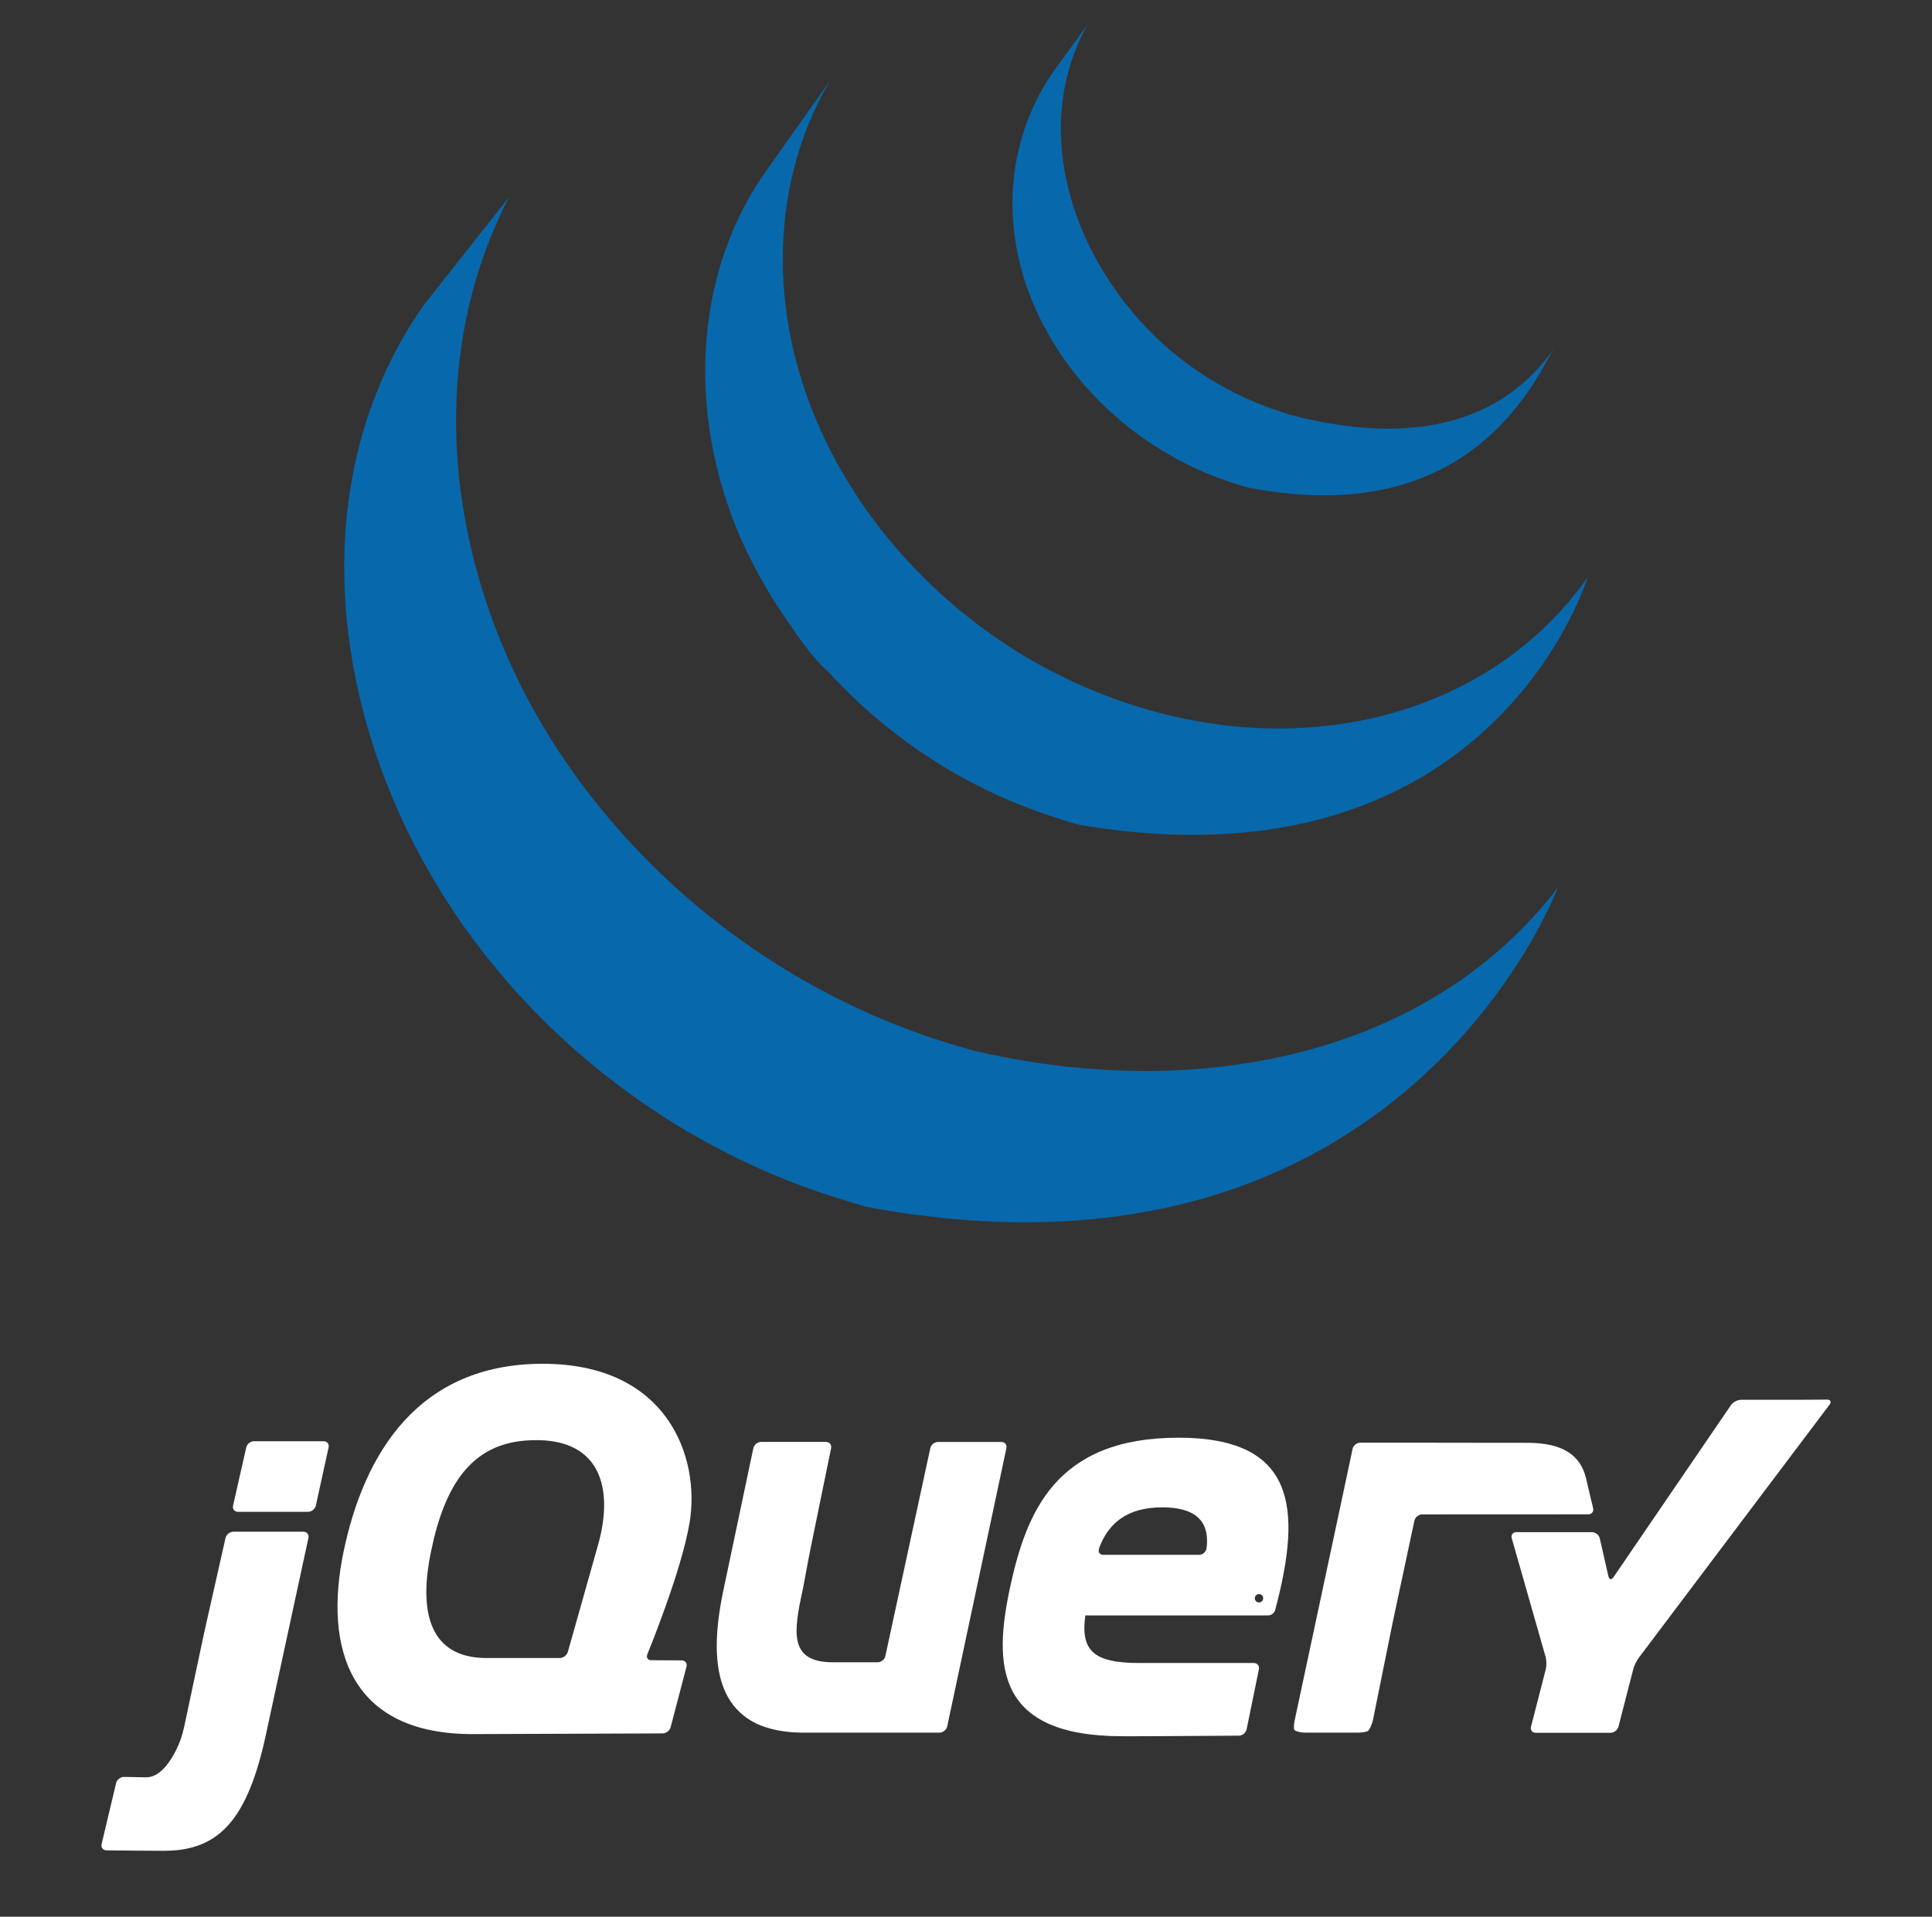 <svg width="129" height="128" viewBox="0 0 129 128" fill="none" xmlns="http://www.w3.org/2000/svg">
<rect x="0" y="0" width="129" height="128" fill="#333333" stroke="none"/>
<path d="M28.258 20.421C20.906 30.986 21.821 44.733 27.438 55.961L27.849 56.759L28.112 57.265L28.276 57.556L28.569 58.08C28.743 58.387 28.922 58.692 29.105 58.999L29.411 59.503C29.614 59.829 29.821 60.153 30.033 60.476L30.298 60.885C30.591 61.322 30.89 61.757 31.199 62.186L31.225 62.219L31.377 62.424C31.644 62.792 31.919 63.156 32.198 63.517L32.507 63.91C32.756 64.223 33.009 64.533 33.266 64.844L33.556 65.19C33.901 65.596 34.254 66.002 34.613 66.398L34.634 66.42L34.675 66.465C35.026 66.848 35.385 67.223 35.75 67.598L36.094 67.945C36.376 68.229 36.663 68.508 36.952 68.786L37.303 69.12C37.69 69.484 38.08 69.842 38.479 70.19L38.497 70.206L38.702 70.38C39.053 70.685 39.41 70.985 39.77 71.282L40.212 71.635C40.506 71.87 40.803 72.103 41.102 72.331L41.579 72.692C41.909 72.935 42.242 73.174 42.578 73.409L42.941 73.667L43.042 73.739C43.36 73.959 43.687 74.17 44.012 74.381L44.432 74.661C44.932 74.976 45.439 75.289 45.951 75.591L46.371 75.828C46.748 76.045 47.127 76.259 47.511 76.467L48.142 76.793L48.958 77.217L49.146 77.308L49.48 77.469C49.907 77.673 50.338 77.874 50.773 78.068L51.046 78.19C51.544 78.408 52.047 78.617 52.554 78.818L52.922 78.962C53.391 79.144 53.867 79.321 54.345 79.489L54.524 79.551C55.048 79.735 55.578 79.904 56.111 80.071L56.494 80.185C57.036 80.349 57.573 80.543 58.132 80.647C93.685 87.13 104.012 59.283 104.012 59.283C95.338 70.583 79.943 73.563 65.356 70.245C64.803 70.12 64.267 69.947 63.728 69.789L63.322 69.665C62.796 69.504 62.273 69.335 61.754 69.155L61.539 69.078C61.074 68.914 60.615 68.742 60.157 68.565L59.769 68.413C59.268 68.215 58.769 68.008 58.277 67.793L57.979 67.66C57.556 67.469 57.137 67.276 56.72 67.075L56.356 66.9C56.029 66.741 55.706 66.572 55.382 66.405L54.733 66.064C54.338 65.854 53.951 65.634 53.566 65.41L53.172 65.191C52.659 64.888 52.153 64.576 51.652 64.259L51.242 63.986C50.879 63.752 50.517 63.513 50.161 63.267L49.812 63.022C49.468 62.78 49.127 62.533 48.79 62.284L48.337 61.941C48.027 61.704 47.719 61.465 47.415 61.22L47.004 60.89C46.616 60.572 46.233 60.25 45.855 59.921L45.729 59.816C45.32 59.457 44.918 59.088 44.521 58.718L44.181 58.39C43.887 58.111 43.597 57.829 43.313 57.539L42.973 57.199C42.611 56.829 42.256 56.454 41.908 56.073L41.855 56.016C41.487 55.614 41.127 55.203 40.775 54.787L40.492 54.451C40.229 54.135 39.969 53.813 39.715 53.49L39.43 53.135C39.123 52.738 38.825 52.342 38.532 51.94C30.434 40.893 27.524 25.657 33.997 13.145M51.078 11.519C45.762 19.169 46.05 29.412 50.198 37.502C50.893 38.858 51.675 40.175 52.549 41.427C53.345 42.57 54.229 43.928 55.286 44.845C55.669 45.267 56.07 45.679 56.479 46.083L56.793 46.394C57.19 46.779 57.594 47.158 58.011 47.526L58.061 47.569L58.073 47.581C58.535 47.986 59.012 48.375 59.496 48.759L59.819 49.011C60.305 49.383 60.8 49.749 61.308 50.098L61.351 50.131L62.031 50.578L62.353 50.791C62.716 51.024 63.083 51.25 63.457 51.467L63.613 51.559C63.935 51.744 64.261 51.926 64.588 52.104L64.935 52.284L65.617 52.638L65.72 52.685C66.189 52.915 66.661 53.138 67.144 53.348L67.458 53.478C67.844 53.641 68.233 53.801 68.625 53.951L69.125 54.135C69.481 54.267 69.837 54.388 70.197 54.508L70.681 54.663C71.192 54.821 71.698 55.022 72.23 55.111C99.68 59.658 106.017 38.523 106.017 38.523C100.305 46.751 89.242 50.676 77.437 47.612C76.913 47.474 76.395 47.324 75.882 47.163L75.415 47.012C75.05 46.895 74.687 46.769 74.328 46.638L73.837 46.455C73.443 46.303 73.053 46.146 72.666 45.982L72.351 45.849C71.866 45.638 71.389 45.415 70.919 45.183L70.201 44.818L69.787 44.605C69.481 44.439 69.177 44.267 68.878 44.091L68.661 43.968C68.289 43.751 67.923 43.528 67.561 43.296L67.229 43.075L66.517 42.603C66.011 42.254 65.518 41.889 65.033 41.518L64.699 41.254C59.532 37.175 55.436 31.599 53.489 25.277C51.448 18.72 51.888 11.36 55.424 5.386M70.271 4.868C67.137 9.48 66.829 15.209 69.004 20.303C71.297 25.71 75.996 29.951 81.481 31.963L82.163 32.198L82.463 32.294C82.786 32.396 83.107 32.514 83.441 32.576C98.598 35.505 102.709 24.799 103.803 23.222C100.202 28.407 94.15 29.652 86.724 27.849C86.138 27.707 85.493 27.495 84.928 27.294C84.203 27.035 83.489 26.741 82.794 26.408C81.476 25.774 80.219 25.006 79.053 24.126C72.408 19.084 68.281 9.467 72.617 1.634" fill="#0868AC"/>
<path d="M66.859 96.295H62.633C62.399 96.295 62.166 96.483 62.116 96.712L60.616 103.652L59.116 110.592C59.067 110.821 58.834 111.009 58.6 111.009H55.609C52.65 111.009 52.992 108.962 53.598 106.158L53.616 106.073L53.682 105.719L53.694 105.653L53.829 104.933L53.974 104.162L54.128 103.377L54.81 100.045L55.493 96.713C55.54 96.483 55.386 96.294 55.152 96.294H50.815C50.581 96.294 50.349 96.482 50.301 96.712L49.368 101.136L48.436 105.561L48.434 105.567L48.348 105.979C47.274 110.882 47.558 115.559 53.396 115.706L53.566 115.709H62.729C62.963 115.709 63.196 115.521 63.245 115.292L65.221 106.003L67.197 96.713C67.246 96.483 67.094 96.296 66.859 96.295ZM21.603 96.246H16.963C16.728 96.246 16.494 96.434 16.442 96.662L16.002 98.604L15.562 100.546C15.511 100.775 15.66 100.962 15.895 100.962H20.571C20.806 100.962 21.039 100.774 21.089 100.545L21.514 98.604L21.939 96.663C21.988 96.434 21.838 96.246 21.603 96.246ZM20.257 102.29H15.58C15.346 102.29 15.111 102.478 15.059 102.706L14.402 105.616L13.746 108.525L13.563 109.359L12.932 112.329L12.302 115.3C12.253 115.529 12.152 115.899 12.077 116.121C12.077 116.121 11.203 118.721 9.734 118.691L9.55 118.687L8.279 118.664C8.045 118.661 7.809 118.844 7.754 119.071L7.269 121.11L6.785 123.148C6.73 123.376 6.878 123.564 7.111 123.568C7.944 123.578 9.81 123.599 10.939 123.599C14.608 123.599 16.543 121.566 17.782 115.716L19.233 109.002L20.594 102.705C20.643 102.478 20.491 102.29 20.257 102.29ZM106.374 100.716L106.18 99.915L105.989 99.095L105.892 98.681C105.512 97.204 104.397 96.353 101.975 96.353L98.205 96.349L94.733 96.344H90.826C90.592 96.344 90.36 96.532 90.311 96.761L90.138 97.577L89.934 98.541L89.877 98.812L88.118 107.052L86.448 114.874C86.398 115.104 86.382 115.386 86.41 115.5C86.438 115.615 86.889 115.709 87.123 115.709H90.647C90.882 115.709 91.179 115.667 91.307 115.615C91.435 115.563 91.624 115.102 91.671 114.873L92.297 111.774L92.924 108.674L92.925 108.669L93.009 108.256L93.769 104.696L94.44 101.552C94.49 101.323 94.721 101.136 94.955 101.135L106.044 101.13C106.279 101.132 106.427 100.945 106.374 100.716ZM120.649 93.476L119.795 93.479H116.246C116.011 93.479 115.71 93.638 115.579 93.832L107.73 105.33C107.598 105.524 107.447 105.496 107.395 105.268L106.817 102.735C106.765 102.506 106.53 102.319 106.295 102.319H101.25C101.015 102.319 100.876 102.503 100.94 102.728L103.201 110.649C103.265 110.875 103.27 111.245 103.212 111.473L102.227 115.306C102.168 115.534 102.312 115.719 102.547 115.719H107.534C107.768 115.719 108.008 115.533 108.066 115.306L109.052 111.473C109.11 111.244 109.273 110.906 109.415 110.718L122.157 93.807C122.299 93.619 122.222 93.466 121.988 93.468L120.649 93.476ZM80.563 103.395V103.391C80.534 103.645 80.299 103.832 80.064 103.832H73.667C73.445 103.832 73.333 103.682 73.366 103.496L73.372 103.481L73.368 103.483L73.371 103.462L73.4 103.353C74.011 101.729 75.255 100.663 77.594 100.663C80.228 100.662 80.742 101.948 80.563 103.395ZM78.686 96.011C70.475 96.011 68.529 100.995 67.437 106.026C66.346 111.154 66.439 115.947 74.937 115.947H75.967L76.223 115.946H76.283L77.303 115.943H77.321C79.565 115.934 81.816 115.917 82.727 115.91C82.96 115.906 83.188 115.719 83.236 115.49L83.58 113.809L83.647 113.482L84.057 111.476C84.104 111.247 83.951 111.058 83.716 111.058H76.077C73.038 111.058 72.136 110.251 72.469 107.877H84.68L84.679 107.878L84.687 107.877C84.881 107.874 85.061 107.74 85.132 107.562L85.161 107.456L85.16 107.457C86.973 100.618 86.453 96.012 78.686 96.011ZM39.876 103.369L39.76 103.778L38.838 107.047L37.916 110.314C37.853 110.541 37.608 110.725 37.373 110.725H32.493C28.791 110.725 27.889 107.829 28.791 103.559C29.692 99.191 31.459 96.476 35.103 96.201C40.083 95.825 41.079 99.327 39.876 103.369ZM43.224 110.474C43.224 110.474 45.525 104.886 46.047 101.66C46.76 97.341 44.597 91.075 36.243 91.075C27.937 91.075 24.329 97.056 22.953 103.559C21.577 110.109 23.38 115.852 31.639 115.805L38.155 115.781L44.244 115.759C44.478 115.757 44.718 115.571 44.778 115.345L45.839 111.299C45.898 111.071 45.755 110.885 45.52 110.883L44.503 110.877L43.486 110.871C43.287 110.87 43.173 110.74 43.197 110.569L43.224 110.474ZM84.344 106.733C84.344 106.888 84.219 107.014 84.064 107.014C83.91 107.014 83.784 106.888 83.784 106.733C83.784 106.579 83.909 106.454 84.064 106.454C84.219 106.454 84.344 106.579 84.344 106.733Z" fill="#ffffff"/>
</svg>
